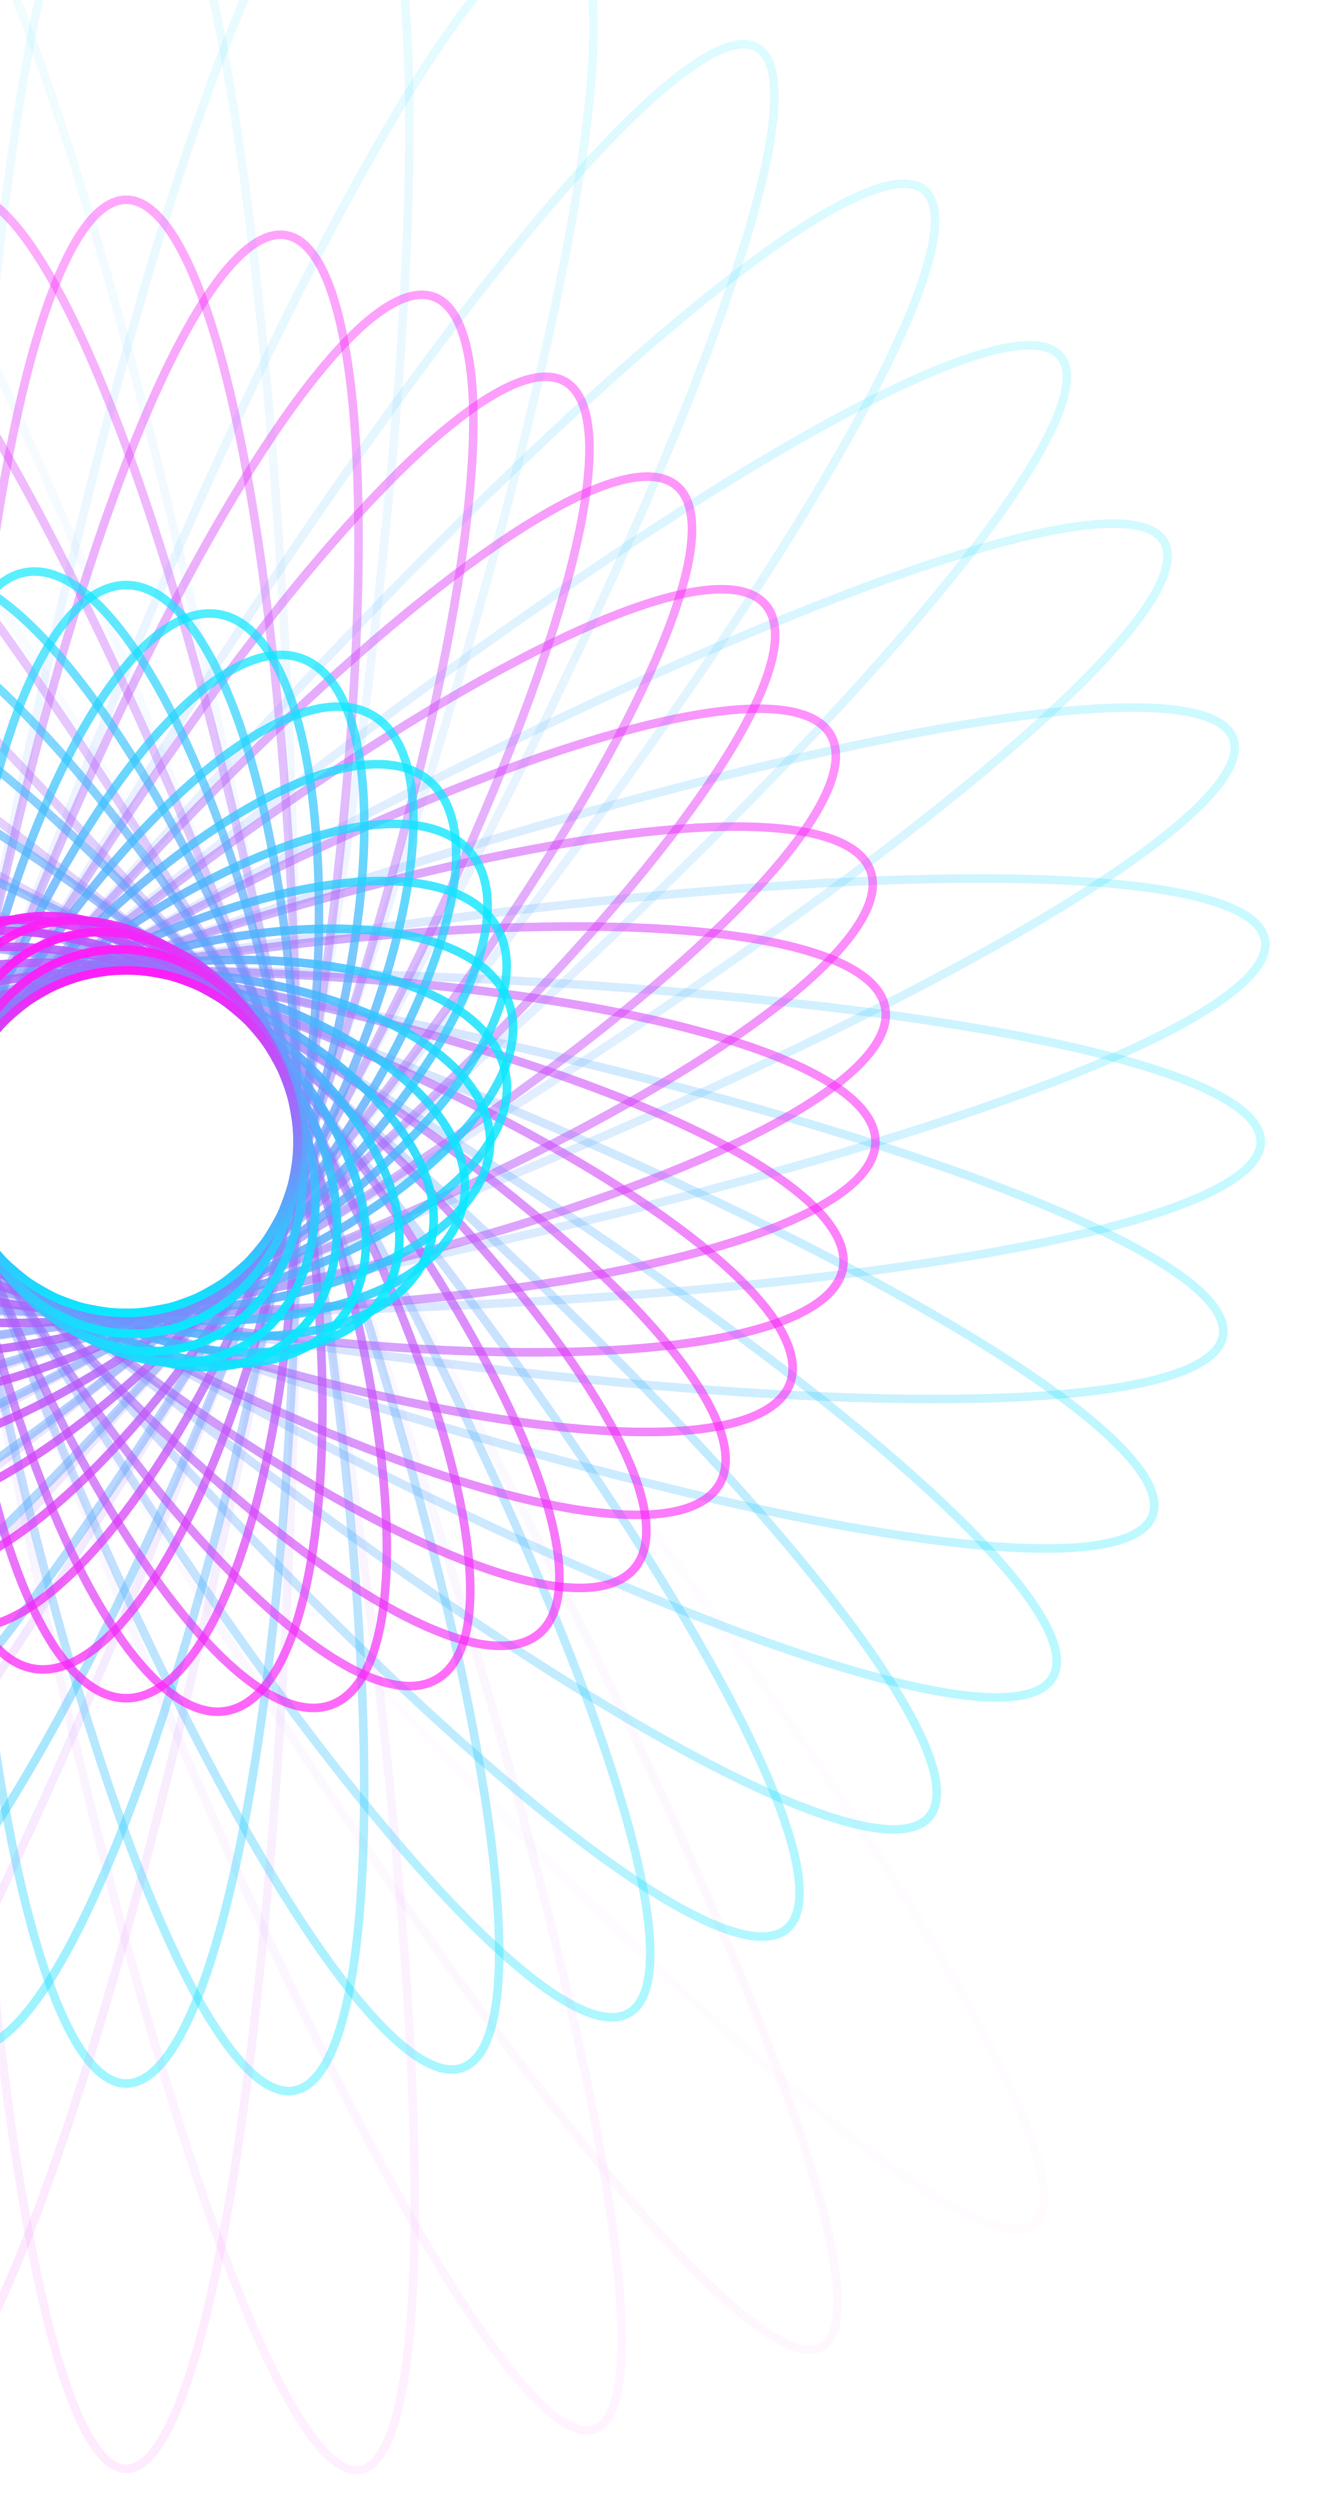 <svg width="624" height="1168" viewBox="0 0 624 1168" fill="none" xmlns="http://www.w3.org/2000/svg">
<ellipse opacity="0.017" cx="80.027" cy="660.158" rx="80.027" ry="660.158" transform="matrix(-0.766 0.643 -0.643 -0.766 544.805 987.486)" stroke="url(#paint0_linear_1403_7456)" stroke-width="4"/>
<ellipse opacity="0.034" cx="80.035" cy="650.094" rx="80.035" ry="650.094" transform="matrix(-0.866 0.5 -0.5 -0.866 453.511 1056.24)" stroke="url(#paint1_linear_1403_7456)" stroke-width="4"/>
<ellipse opacity="0.051" cx="80.041" cy="640.043" rx="80.041" ry="640.043" transform="matrix(-0.94 0.342 -0.342 -0.94 353.239 1107.36)" stroke="url(#paint2_linear_1403_7456)" stroke-width="4"/>
<ellipse opacity="0.068" cx="80.045" cy="630.011" rx="80.045" ry="630.011" transform="matrix(-0.985 0.174 -0.174 -0.985 247.292 1139.86)" stroke="url(#paint3_linear_1403_7456)" stroke-width="4"/>
<ellipse opacity="0.085" cx="59.001" cy="533.32" rx="80.046" ry="620" transform="rotate(-180 59.001 533.32)" stroke="url(#paint4_linear_1403_7456)" stroke-width="4"/>
<ellipse opacity="0.102" cx="80.045" cy="610.011" rx="80.045" ry="610.011" transform="matrix(-0.985 -0.174 0.174 -0.985 31.844 1147.94)" stroke="url(#paint5_linear_1403_7456)" stroke-width="4"/>
<ellipse opacity="0.119" cx="80.041" cy="600.041" rx="80.041" ry="600.041" transform="matrix(-0.94 -0.342 0.342 -0.94 -71.112 1124.5)" stroke="url(#paint6_linear_1403_7456)" stroke-width="4"/>
<ellipse opacity="0.136" cx="80.035" cy="590.086" rx="80.035" ry="590.086" transform="matrix(-0.866 -0.5 0.5 -0.866 -166.849 1084.27)" stroke="url(#paint7_linear_1403_7456)" stroke-width="4"/>
<ellipse opacity="0.153" cx="80.027" cy="580.139" rx="80.027" ry="580.139" transform="matrix(-0.766 -0.643 0.643 -0.766 -252.714 1029.05)" stroke="url(#paint8_linear_1403_7456)" stroke-width="4"/>
<ellipse opacity="0.169" cx="80.019" cy="570.194" rx="80.019" ry="570.194" transform="matrix(-0.643 -0.766 0.766 -0.643 -326.446 960.991)" stroke="url(#paint9_linear_1403_7456)" stroke-width="4"/>
<ellipse opacity="0.186" cx="80.012" cy="560.243" rx="80.012" ry="560.243" transform="matrix(-0.5 -0.866 0.866 -0.5 -386.232 882.601)" stroke="url(#paint10_linear_1403_7456)" stroke-width="4"/>
<ellipse opacity="0.203" cx="80.005" cy="550.281" rx="80.005" ry="550.281" transform="matrix(-0.342 -0.94 0.94 -0.342 -430.752 796.607)" stroke="url(#paint11_linear_1403_7456)" stroke-width="4"/>
<ellipse opacity="0.22" cx="80.001" cy="540.303" rx="80.001" ry="540.303" transform="matrix(-0.174 -0.985 0.985 -0.174 -459.204 705.875)" stroke="url(#paint12_linear_1403_7456)" stroke-width="4"/>
<ellipse opacity="0.237" cx="58.999" cy="533.32" rx="80" ry="530.307" transform="rotate(-90 58.999 533.32)" stroke="url(#paint13_linear_1403_7456)" stroke-width="4"/>
<ellipse opacity="0.254" cx="80.001" cy="520.292" rx="80.001" ry="520.292" transform="matrix(0.174 -0.985 0.985 0.174 -467.297 521.809)" stroke="url(#paint14_linear_1403_7456)" stroke-width="4"/>
<ellipse opacity="0.271" cx="80.005" cy="510.261" rx="80.005" ry="510.261" transform="matrix(0.342 -0.94 0.94 0.342 -447.899 434.064)" stroke="url(#paint15_linear_1403_7456)" stroke-width="4"/>
<ellipse opacity="0.288" cx="80.012" cy="500.217" rx="80.012" ry="500.217" transform="matrix(0.5 -0.866 0.866 0.5 -414.288 352.602)" stroke="url(#paint16_linear_1403_7456)" stroke-width="4"/>
<ellipse opacity="0.305" cx="80.019" cy="490.167" rx="80.019" ry="490.167" transform="matrix(0.643 -0.766 0.766 0.643 -368.032 279.637)" stroke="url(#paint17_linear_1403_7456)" stroke-width="4"/>
<ellipse opacity="0.322" cx="80.027" cy="480.115" rx="80.027" ry="480.115" transform="matrix(0.766 -0.643 0.643 0.766 -311.036 217.041)" stroke="url(#paint18_linear_1403_7456)" stroke-width="4"/>
<ellipse opacity="0.339" cx="80.035" cy="470.068" rx="80.035" ry="470.068" transform="matrix(0.866 -0.5 0.5 0.866 -245.459 166.289)" stroke="url(#paint19_linear_1403_7456)" stroke-width="4"/>
<ellipse opacity="0.356" cx="80.041" cy="460.031" rx="80.041" ry="460.031" transform="matrix(0.94 -0.342 0.342 0.94 -173.64 128.424)" stroke="url(#paint20_linear_1403_7456)" stroke-width="4"/>
<ellipse opacity="0.373" cx="80.045" cy="450.008" rx="80.045" ry="450.008" transform="matrix(0.985 -0.174 0.174 0.985 -98.017 104.049)" stroke="url(#paint21_linear_1403_7456)" stroke-width="4"/>
<ellipse opacity="0.39" cx="58.998" cy="533.32" rx="80.046" ry="440" stroke="url(#paint22_linear_1403_7456)" stroke-width="4"/>
<ellipse opacity="0.407" cx="80.045" cy="430.008" rx="80.045" ry="430.008" transform="matrix(0.985 0.174 -0.174 0.985 54.883 95.961)" stroke="url(#paint23_linear_1403_7456)" stroke-width="4"/>
<ellipse opacity="0.424" cx="80.041" cy="420.028" rx="80.041" ry="420.028" transform="matrix(0.94 0.342 -0.342 0.94 127.513 111.287)" stroke="url(#paint24_linear_1403_7456)" stroke-width="4"/>
<ellipse opacity="0.441" cx="80.035" cy="410.059" rx="80.035" ry="410.059" transform="matrix(0.866 0.5 -0.5 0.866 194.797 138.25)" stroke="url(#paint25_linear_1403_7456)" stroke-width="4"/>
<ellipse opacity="0.458" cx="80.027" cy="400.096" rx="80.027" ry="400.096" transform="matrix(0.766 0.643 -0.643 0.766 254.946 175.48)" stroke="url(#paint26_linear_1403_7456)" stroke-width="4"/>
<ellipse opacity="0.475" cx="80.019" cy="390.133" rx="80.019" ry="390.133" transform="matrix(0.643 0.766 -0.766 0.643 306.479 221.352)" stroke="url(#paint27_linear_1403_7456)" stroke-width="4"/>
<ellipse opacity="0.492" cx="80.012" cy="380.165" rx="80.012" ry="380.165" transform="matrix(0.5 0.866 -0.866 0.5 348.258 274.039)" stroke="url(#paint28_linear_1403_7456)" stroke-width="4"/>
<ellipse opacity="0.508" cx="80.005" cy="370.189" rx="80.005" ry="370.189" transform="matrix(0.342 0.94 -0.94 0.342 379.511 331.598)" stroke="url(#paint29_linear_1403_7456)" stroke-width="4"/>
<ellipse opacity="0.525" cx="80.001" cy="360.202" rx="80.001" ry="360.202" transform="matrix(0.174 0.985 -0.985 0.174 399.837 392.023)" stroke="url(#paint30_linear_1403_7456)" stroke-width="4"/>
<ellipse opacity="0.542" cx="59.001" cy="533.32" rx="80" ry="350.203" transform="rotate(90 59.001 533.32)" stroke="url(#paint31_linear_1403_7456)" stroke-width="4"/>
<ellipse opacity="0.559" cx="80.001" cy="340.191" rx="80.001" ry="340.191" transform="matrix(-0.174 0.985 -0.985 -0.174 407.93 513.578)" stroke="url(#paint32_linear_1403_7456)" stroke-width="4"/>
<ellipse opacity="0.576" cx="80.005" cy="330.169" rx="80.005" ry="330.169" transform="matrix(-0.342 0.94 -0.94 -0.342 396.655 571.012)" stroke="url(#paint33_linear_1403_7456)" stroke-width="4"/>
<ellipse opacity="0.593" cx="80.012" cy="320.139" rx="80.012" ry="320.139" transform="matrix(-0.5 0.866 -0.866 -0.5 376.312 624.039)" stroke="url(#paint34_linear_1403_7456)" stroke-width="4"/>
<ellipse opacity="0.61" cx="80.019" cy="310.105" rx="80.019" ry="310.105" transform="matrix(-0.643 0.766 -0.766 -0.643 348.064 671.301)" stroke="url(#paint35_linear_1403_7456)" stroke-width="4"/>
<ellipse opacity="0.627" cx="80.027" cy="300.072" rx="80.027" ry="300.072" transform="matrix(-0.766 0.643 -0.643 -0.766 313.268 711.711)" stroke="url(#paint36_linear_1403_7456)" stroke-width="4"/>
<ellipse opacity="0.644" cx="80.035" cy="290.042" rx="80.035" ry="290.042" transform="matrix(-0.866 0.5 -0.5 -0.866 273.406 744.469)" stroke="url(#paint37_linear_1403_7456)" stroke-width="4"/>
<ellipse opacity="0.661" cx="80.041" cy="280.019" rx="80.041" ry="280.019" transform="matrix(-0.94 0.342 -0.342 -0.94 230.041 769.072)" stroke="url(#paint38_linear_1403_7456)" stroke-width="4"/>
<ellipse opacity="0.678" cx="80.045" cy="270.005" rx="80.045" ry="270.005" transform="matrix(-0.985 0.174 -0.174 -0.985 184.742 785.328)" stroke="url(#paint39_linear_1403_7456)" stroke-width="4"/>
<ellipse opacity="0.695" cx="58.999" cy="533.32" rx="80.046" ry="260" transform="rotate(-180 58.999 533.32)" stroke="url(#paint40_linear_1403_7456)" stroke-width="4"/>
<ellipse opacity="0.712" cx="80.045" cy="250.004" rx="80.045" ry="250.004" transform="matrix(-0.985 -0.174 0.174 -0.985 94.393 793.414)" stroke="url(#paint41_linear_1403_7456)" stroke-width="4"/>
<ellipse opacity="0.729" cx="80.041" cy="240.016" rx="80.041" ry="240.016" transform="matrix(-0.94 -0.342 0.342 -0.94 52.085 786.207)" stroke="url(#paint42_linear_1403_7456)" stroke-width="4"/>
<ellipse opacity="0.746" cx="80.035" cy="230.033" rx="80.035" ry="230.033" transform="matrix(-0.866 -0.5 0.5 -0.866 13.256 772.506)" stroke="url(#paint43_linear_1403_7456)" stroke-width="4"/>
<ellipse opacity="0.763" cx="80.027" cy="220.053" rx="80.027" ry="220.053" transform="matrix(-0.766 -0.643 0.643 -0.766 -21.178 753.273)" stroke="url(#paint44_linear_1403_7456)" stroke-width="4"/>
<ellipse opacity="0.78" cx="80.019" cy="210.071" rx="80.019" ry="210.071" transform="matrix(-0.643 -0.766 0.766 -0.643 -50.511 729.59)" stroke="url(#paint45_linear_1403_7456)" stroke-width="4"/>
<ellipse opacity="0.797" cx="80.012" cy="200.087" rx="80.012" ry="200.087" transform="matrix(-0.5 -0.866 0.866 -0.5 -74.282 702.601)" stroke="url(#paint46_linear_1403_7456)" stroke-width="4"/>
<ellipse opacity="0.814" cx="80.005" cy="190.097" rx="80.005" ry="190.097" transform="matrix(-0.342 -0.94 0.94 -0.342 -92.268 673.478)" stroke="url(#paint47_linear_1403_7456)" stroke-width="4"/>
<ellipse opacity="0.831" cx="80.001" cy="180.101" rx="80.001" ry="180.101" transform="matrix(-0.174 -0.985 0.985 -0.174 -104.468 643.361)" stroke="url(#paint48_linear_1403_7456)" stroke-width="4"/>
<ellipse opacity="0.847" cx="59" cy="533.32" rx="80" ry="170.099" transform="rotate(-90 59 533.32)" stroke="url(#paint49_linear_1403_7456)" stroke-width="4"/>
<ellipse opacity="0.864" cx="80.001" cy="160.09" rx="80.001" ry="160.09" transform="matrix(0.174 -0.985 0.985 0.174 -112.561 584.32)" stroke="url(#paint50_linear_1403_7456)" stroke-width="4"/>
<ellipse opacity="0.881" cx="80.005" cy="150.077" rx="80.005" ry="150.077" transform="matrix(0.342 -0.94 0.94 0.342 -109.413 557.193)" stroke="url(#paint51_linear_1403_7456)" stroke-width="4"/>
<ellipse opacity="0.898" cx="80.012" cy="140.061" rx="80.012" ry="140.061" transform="matrix(0.5 -0.866 0.866 0.5 -102.338 532.602)" stroke="url(#paint52_linear_1403_7456)" stroke-width="4"/>
<ellipse opacity="0.915" cx="80.019" cy="130.044" rx="80.019" ry="130.044" transform="matrix(0.643 -0.766 0.766 0.643 -92.097 511.041)" stroke="url(#paint53_linear_1403_7456)" stroke-width="4"/>
<ellipse opacity="0.932" cx="80.027" cy="120.029" rx="80.027" ry="120.029" transform="matrix(0.766 -0.643 0.643 0.766 -79.498 492.818)" stroke="url(#paint54_linear_1403_7456)" stroke-width="4"/>
<ellipse opacity="0.949" cx="80.035" cy="110.016" rx="80.035" ry="110.016" transform="matrix(0.866 -0.5 0.5 0.866 -65.355 478.057)" stroke="url(#paint55_linear_1403_7456)" stroke-width="4"/>
<ellipse opacity="0.966" cx="80.041" cy="100.007" rx="80.041" ry="100.007" transform="matrix(0.94 -0.342 0.342 0.94 -50.44 466.713)" stroke="url(#paint56_linear_1403_7456)" stroke-width="4"/>
<ellipse opacity="0.983" cx="80.045" cy="90.002" rx="80.045" ry="90.002" transform="matrix(0.985 -0.174 0.174 0.985 -35.468 458.58)" stroke="url(#paint57_linear_1403_7456)" stroke-width="4"/>
<ellipse cx="58.999" cy="533.32" rx="80.046" ry="80" stroke="url(#paint58_linear_1403_7456)" stroke-width="4"/>
<defs>
<linearGradient id="paint0_linear_1403_7456" x1="80.027" y1="0" x2="80.027" y2="1369.83" gradientUnits="userSpaceOnUse">
<stop stop-color="#FF1CF7"/>
<stop offset="1" stop-color="#00F0FF"/>
</linearGradient>
<linearGradient id="paint1_linear_1403_7456" x1="80.035" y1="0" x2="80.035" y2="1348.95" gradientUnits="userSpaceOnUse">
<stop stop-color="#FF1CF7"/>
<stop offset="1" stop-color="#00F0FF"/>
</linearGradient>
<linearGradient id="paint2_linear_1403_7456" x1="80.041" y1="0" x2="80.041" y2="1328.09" gradientUnits="userSpaceOnUse">
<stop stop-color="#FF1CF7"/>
<stop offset="1" stop-color="#00F0FF"/>
</linearGradient>
<linearGradient id="paint3_linear_1403_7456" x1="80.045" y1="0" x2="80.045" y2="1307.27" gradientUnits="userSpaceOnUse">
<stop stop-color="#FF1CF7"/>
<stop offset="1" stop-color="#00F0FF"/>
</linearGradient>
<linearGradient id="paint4_linear_1403_7456" x1="59.001" y1="-86.68" x2="59.001" y2="1199.82" gradientUnits="userSpaceOnUse">
<stop stop-color="#FF1CF7"/>
<stop offset="1" stop-color="#00F0FF"/>
</linearGradient>
<linearGradient id="paint5_linear_1403_7456" x1="80.045" y1="0" x2="80.045" y2="1265.77" gradientUnits="userSpaceOnUse">
<stop stop-color="#FF1CF7"/>
<stop offset="1" stop-color="#00F0FF"/>
</linearGradient>
<linearGradient id="paint6_linear_1403_7456" x1="80.041" y1="0" x2="80.041" y2="1245.08" gradientUnits="userSpaceOnUse">
<stop stop-color="#FF1CF7"/>
<stop offset="1" stop-color="#00F0FF"/>
</linearGradient>
<linearGradient id="paint7_linear_1403_7456" x1="80.035" y1="0" x2="80.035" y2="1224.43" gradientUnits="userSpaceOnUse">
<stop stop-color="#FF1CF7"/>
<stop offset="1" stop-color="#00F0FF"/>
</linearGradient>
<linearGradient id="paint8_linear_1403_7456" x1="80.027" y1="0" x2="80.027" y2="1203.79" gradientUnits="userSpaceOnUse">
<stop stop-color="#FF1CF7"/>
<stop offset="1" stop-color="#00F0FF"/>
</linearGradient>
<linearGradient id="paint9_linear_1403_7456" x1="80.019" y1="0" x2="80.019" y2="1183.15" gradientUnits="userSpaceOnUse">
<stop stop-color="#FF1CF7"/>
<stop offset="1" stop-color="#00F0FF"/>
</linearGradient>
<linearGradient id="paint10_linear_1403_7456" x1="80.012" y1="0" x2="80.012" y2="1162.51" gradientUnits="userSpaceOnUse">
<stop stop-color="#FF1CF7"/>
<stop offset="1" stop-color="#00F0FF"/>
</linearGradient>
<linearGradient id="paint11_linear_1403_7456" x1="80.005" y1="0" x2="80.006" y2="1141.83" gradientUnits="userSpaceOnUse">
<stop stop-color="#FF1CF7"/>
<stop offset="1" stop-color="#00F0FF"/>
</linearGradient>
<linearGradient id="paint12_linear_1403_7456" x1="80.001" y1="0" x2="80.002" y2="1121.13" gradientUnits="userSpaceOnUse">
<stop stop-color="#FF1CF7"/>
<stop offset="1" stop-color="#00F0FF"/>
</linearGradient>
<linearGradient id="paint13_linear_1403_7456" x1="58.999" y1="3.013" x2="59" y2="1103.4" gradientUnits="userSpaceOnUse">
<stop stop-color="#FF1CF7"/>
<stop offset="1" stop-color="#00F0FF"/>
</linearGradient>
<linearGradient id="paint14_linear_1403_7456" x1="80.001" y1="0" x2="80.001" y2="1079.61" gradientUnits="userSpaceOnUse">
<stop stop-color="#FF1CF7"/>
<stop offset="1" stop-color="#00F0FF"/>
</linearGradient>
<linearGradient id="paint15_linear_1403_7456" x1="80.005" y1="0" x2="80.006" y2="1058.79" gradientUnits="userSpaceOnUse">
<stop stop-color="#FF1CF7"/>
<stop offset="1" stop-color="#00F0FF"/>
</linearGradient>
<linearGradient id="paint16_linear_1403_7456" x1="80.012" y1="0" x2="80.012" y2="1037.95" gradientUnits="userSpaceOnUse">
<stop stop-color="#FF1CF7"/>
<stop offset="1" stop-color="#00F0FF"/>
</linearGradient>
<linearGradient id="paint17_linear_1403_7456" x1="80.019" y1="0" x2="80.019" y2="1017.1" gradientUnits="userSpaceOnUse">
<stop stop-color="#FF1CF7"/>
<stop offset="1" stop-color="#00F0FF"/>
</linearGradient>
<linearGradient id="paint18_linear_1403_7456" x1="80.027" y1="0" x2="80.027" y2="996.238" gradientUnits="userSpaceOnUse">
<stop stop-color="#FF1CF7"/>
<stop offset="1" stop-color="#00F0FF"/>
</linearGradient>
<linearGradient id="paint19_linear_1403_7456" x1="80.035" y1="0" x2="80.035" y2="975.391" gradientUnits="userSpaceOnUse">
<stop stop-color="#FF1CF7"/>
<stop offset="1" stop-color="#00F0FF"/>
</linearGradient>
<linearGradient id="paint20_linear_1403_7456" x1="80.041" y1="0" x2="80.041" y2="954.565" gradientUnits="userSpaceOnUse">
<stop stop-color="#FF1CF7"/>
<stop offset="1" stop-color="#00F0FF"/>
</linearGradient>
<linearGradient id="paint21_linear_1403_7456" x1="80.045" y1="0" x2="80.045" y2="933.766" gradientUnits="userSpaceOnUse">
<stop stop-color="#FF1CF7"/>
<stop offset="1" stop-color="#00F0FF"/>
</linearGradient>
<linearGradient id="paint22_linear_1403_7456" x1="58.998" y1="93.32" x2="58.999" y2="1006.32" gradientUnits="userSpaceOnUse">
<stop stop-color="#FF1CF7"/>
<stop offset="1" stop-color="#00F0FF"/>
</linearGradient>
<linearGradient id="paint23_linear_1403_7456" x1="80.045" y1="0" x2="80.045" y2="892.266" gradientUnits="userSpaceOnUse">
<stop stop-color="#FF1CF7"/>
<stop offset="1" stop-color="#00F0FF"/>
</linearGradient>
<linearGradient id="paint24_linear_1403_7456" x1="80.041" y1="0" x2="80.041" y2="871.559" gradientUnits="userSpaceOnUse">
<stop stop-color="#FF1CF7"/>
<stop offset="1" stop-color="#00F0FF"/>
</linearGradient>
<linearGradient id="paint25_linear_1403_7456" x1="80.035" y1="0" x2="80.035" y2="850.873" gradientUnits="userSpaceOnUse">
<stop stop-color="#FF1CF7"/>
<stop offset="1" stop-color="#00F0FF"/>
</linearGradient>
<linearGradient id="paint26_linear_1403_7456" x1="80.027" y1="0" x2="80.027" y2="830.199" gradientUnits="userSpaceOnUse">
<stop stop-color="#FF1CF7"/>
<stop offset="1" stop-color="#00F0FF"/>
</linearGradient>
<linearGradient id="paint27_linear_1403_7456" x1="80.019" y1="0" x2="80.019" y2="809.525" gradientUnits="userSpaceOnUse">
<stop stop-color="#FF1CF7"/>
<stop offset="1" stop-color="#00F0FF"/>
</linearGradient>
<linearGradient id="paint28_linear_1403_7456" x1="80.012" y1="0" x2="80.012" y2="788.843" gradientUnits="userSpaceOnUse">
<stop stop-color="#FF1CF7"/>
<stop offset="1" stop-color="#00F0FF"/>
</linearGradient>
<linearGradient id="paint29_linear_1403_7456" x1="80.005" y1="0" x2="80.005" y2="768.143" gradientUnits="userSpaceOnUse">
<stop stop-color="#FF1CF7"/>
<stop offset="1" stop-color="#00F0FF"/>
</linearGradient>
<linearGradient id="paint30_linear_1403_7456" x1="80.001" y1="0" x2="80.001" y2="747.42" gradientUnits="userSpaceOnUse">
<stop stop-color="#FF1CF7"/>
<stop offset="1" stop-color="#00F0FF"/>
</linearGradient>
<linearGradient id="paint31_linear_1403_7456" x1="59.001" y1="183.117" x2="59.001" y2="909.788" gradientUnits="userSpaceOnUse">
<stop stop-color="#FF1CF7"/>
<stop offset="1" stop-color="#00F0FF"/>
</linearGradient>
<linearGradient id="paint32_linear_1403_7456" x1="80.001" y1="0" x2="80.001" y2="705.896" gradientUnits="userSpaceOnUse">
<stop stop-color="#FF1CF7"/>
<stop offset="1" stop-color="#00F0FF"/>
</linearGradient>
<linearGradient id="paint33_linear_1403_7456" x1="80.005" y1="0" x2="80.005" y2="685.1" gradientUnits="userSpaceOnUse">
<stop stop-color="#FF1CF7"/>
<stop offset="1" stop-color="#00F0FF"/>
</linearGradient>
<linearGradient id="paint34_linear_1403_7456" x1="80.012" y1="0" x2="80.012" y2="664.289" gradientUnits="userSpaceOnUse">
<stop stop-color="#FF1CF7"/>
<stop offset="1" stop-color="#00F0FF"/>
</linearGradient>
<linearGradient id="paint35_linear_1403_7456" x1="80.019" y1="0" x2="80.019" y2="643.469" gradientUnits="userSpaceOnUse">
<stop stop-color="#FF1CF7"/>
<stop offset="1" stop-color="#00F0FF"/>
</linearGradient>
<linearGradient id="paint36_linear_1403_7456" x1="80.027" y1="0" x2="80.027" y2="622.649" gradientUnits="userSpaceOnUse">
<stop stop-color="#FF1CF7"/>
<stop offset="1" stop-color="#00F0FF"/>
</linearGradient>
<linearGradient id="paint37_linear_1403_7456" x1="80.035" y1="0" x2="80.035" y2="601.837" gradientUnits="userSpaceOnUse">
<stop stop-color="#FF1CF7"/>
<stop offset="1" stop-color="#00F0FF"/>
</linearGradient>
<linearGradient id="paint38_linear_1403_7456" x1="80.041" y1="0" x2="80.041" y2="581.039" gradientUnits="userSpaceOnUse">
<stop stop-color="#FF1CF7"/>
<stop offset="1" stop-color="#00F0FF"/>
</linearGradient>
<linearGradient id="paint39_linear_1403_7456" x1="80.045" y1="0" x2="80.045" y2="560.26" gradientUnits="userSpaceOnUse">
<stop stop-color="#FF1CF7"/>
<stop offset="1" stop-color="#00F0FF"/>
</linearGradient>
<linearGradient id="paint40_linear_1403_7456" x1="58.999" y1="273.32" x2="58.999" y2="812.82" gradientUnits="userSpaceOnUse">
<stop stop-color="#FF1CF7"/>
<stop offset="1" stop-color="#00F0FF"/>
</linearGradient>
<linearGradient id="paint41_linear_1403_7456" x1="80.045" y1="0" x2="80.045" y2="518.759" gradientUnits="userSpaceOnUse">
<stop stop-color="#FF1CF7"/>
<stop offset="1" stop-color="#00F0FF"/>
</linearGradient>
<linearGradient id="paint42_linear_1403_7456" x1="80.041" y1="0" x2="80.041" y2="498.034" gradientUnits="userSpaceOnUse">
<stop stop-color="#FF1CF7"/>
<stop offset="1" stop-color="#00F0FF"/>
</linearGradient>
<linearGradient id="paint43_linear_1403_7456" x1="80.035" y1="0" x2="80.035" y2="477.319" gradientUnits="userSpaceOnUse">
<stop stop-color="#FF1CF7"/>
<stop offset="1" stop-color="#00F0FF"/>
</linearGradient>
<linearGradient id="paint44_linear_1403_7456" x1="80.027" y1="0" x2="80.027" y2="456.609" gradientUnits="userSpaceOnUse">
<stop stop-color="#FF1CF7"/>
<stop offset="1" stop-color="#00F0FF"/>
</linearGradient>
<linearGradient id="paint45_linear_1403_7456" x1="80.019" y1="0" x2="80.019" y2="435.898" gradientUnits="userSpaceOnUse">
<stop stop-color="#FF1CF7"/>
<stop offset="1" stop-color="#00F0FF"/>
</linearGradient>
<linearGradient id="paint46_linear_1403_7456" x1="80.012" y1="0" x2="80.012" y2="415.18" gradientUnits="userSpaceOnUse">
<stop stop-color="#FF1CF7"/>
<stop offset="1" stop-color="#00F0FF"/>
</linearGradient>
<linearGradient id="paint47_linear_1403_7456" x1="80.005" y1="0" x2="80.005" y2="394.452" gradientUnits="userSpaceOnUse">
<stop stop-color="#FF1CF7"/>
<stop offset="1" stop-color="#00F0FF"/>
</linearGradient>
<linearGradient id="paint48_linear_1403_7456" x1="80.001" y1="0" x2="80.001" y2="373.71" gradientUnits="userSpaceOnUse">
<stop stop-color="#FF1CF7"/>
<stop offset="1" stop-color="#00F0FF"/>
</linearGradient>
<linearGradient id="paint49_linear_1403_7456" x1="59" y1="363.222" x2="59" y2="716.176" gradientUnits="userSpaceOnUse">
<stop stop-color="#FF1CF7"/>
<stop offset="1" stop-color="#00F0FF"/>
</linearGradient>
<linearGradient id="paint50_linear_1403_7456" x1="80.001" y1="0" x2="80.001" y2="332.187" gradientUnits="userSpaceOnUse">
<stop stop-color="#FF1CF7"/>
<stop offset="1" stop-color="#00F0FF"/>
</linearGradient>
<linearGradient id="paint51_linear_1403_7456" x1="80.005" y1="0" x2="80.005" y2="311.409" gradientUnits="userSpaceOnUse">
<stop stop-color="#FF1CF7"/>
<stop offset="1" stop-color="#00F0FF"/>
</linearGradient>
<linearGradient id="paint52_linear_1403_7456" x1="80.012" y1="0" x2="80.012" y2="290.626" gradientUnits="userSpaceOnUse">
<stop stop-color="#FF1CF7"/>
<stop offset="1" stop-color="#00F0FF"/>
</linearGradient>
<linearGradient id="paint53_linear_1403_7456" x1="80.019" y1="0" x2="80.019" y2="269.842" gradientUnits="userSpaceOnUse">
<stop stop-color="#FF1CF7"/>
<stop offset="1" stop-color="#00F0FF"/>
</linearGradient>
<linearGradient id="paint54_linear_1403_7456" x1="80.027" y1="0" x2="80.027" y2="249.06" gradientUnits="userSpaceOnUse">
<stop stop-color="#FF1CF7"/>
<stop offset="1" stop-color="#00F0FF"/>
</linearGradient>
<linearGradient id="paint55_linear_1403_7456" x1="80.035" y1="0" x2="80.035" y2="228.283" gradientUnits="userSpaceOnUse">
<stop stop-color="#FF1CF7"/>
<stop offset="1" stop-color="#00F0FF"/>
</linearGradient>
<linearGradient id="paint56_linear_1403_7456" x1="80.041" y1="0" x2="80.041" y2="207.514" gradientUnits="userSpaceOnUse">
<stop stop-color="#FF1CF7"/>
<stop offset="1" stop-color="#00F0FF"/>
</linearGradient>
<linearGradient id="paint57_linear_1403_7456" x1="80.045" y1="0" x2="80.045" y2="186.753" gradientUnits="userSpaceOnUse">
<stop stop-color="#FF1CF7"/>
<stop offset="1" stop-color="#00F0FF"/>
</linearGradient>
<linearGradient id="paint58_linear_1403_7456" x1="58.999" y1="453.32" x2="58.999" y2="619.32" gradientUnits="userSpaceOnUse">
<stop stop-color="#FF1CF7"/>
<stop offset="1" stop-color="#00F0FF"/>
</linearGradient>
</defs>
</svg>
